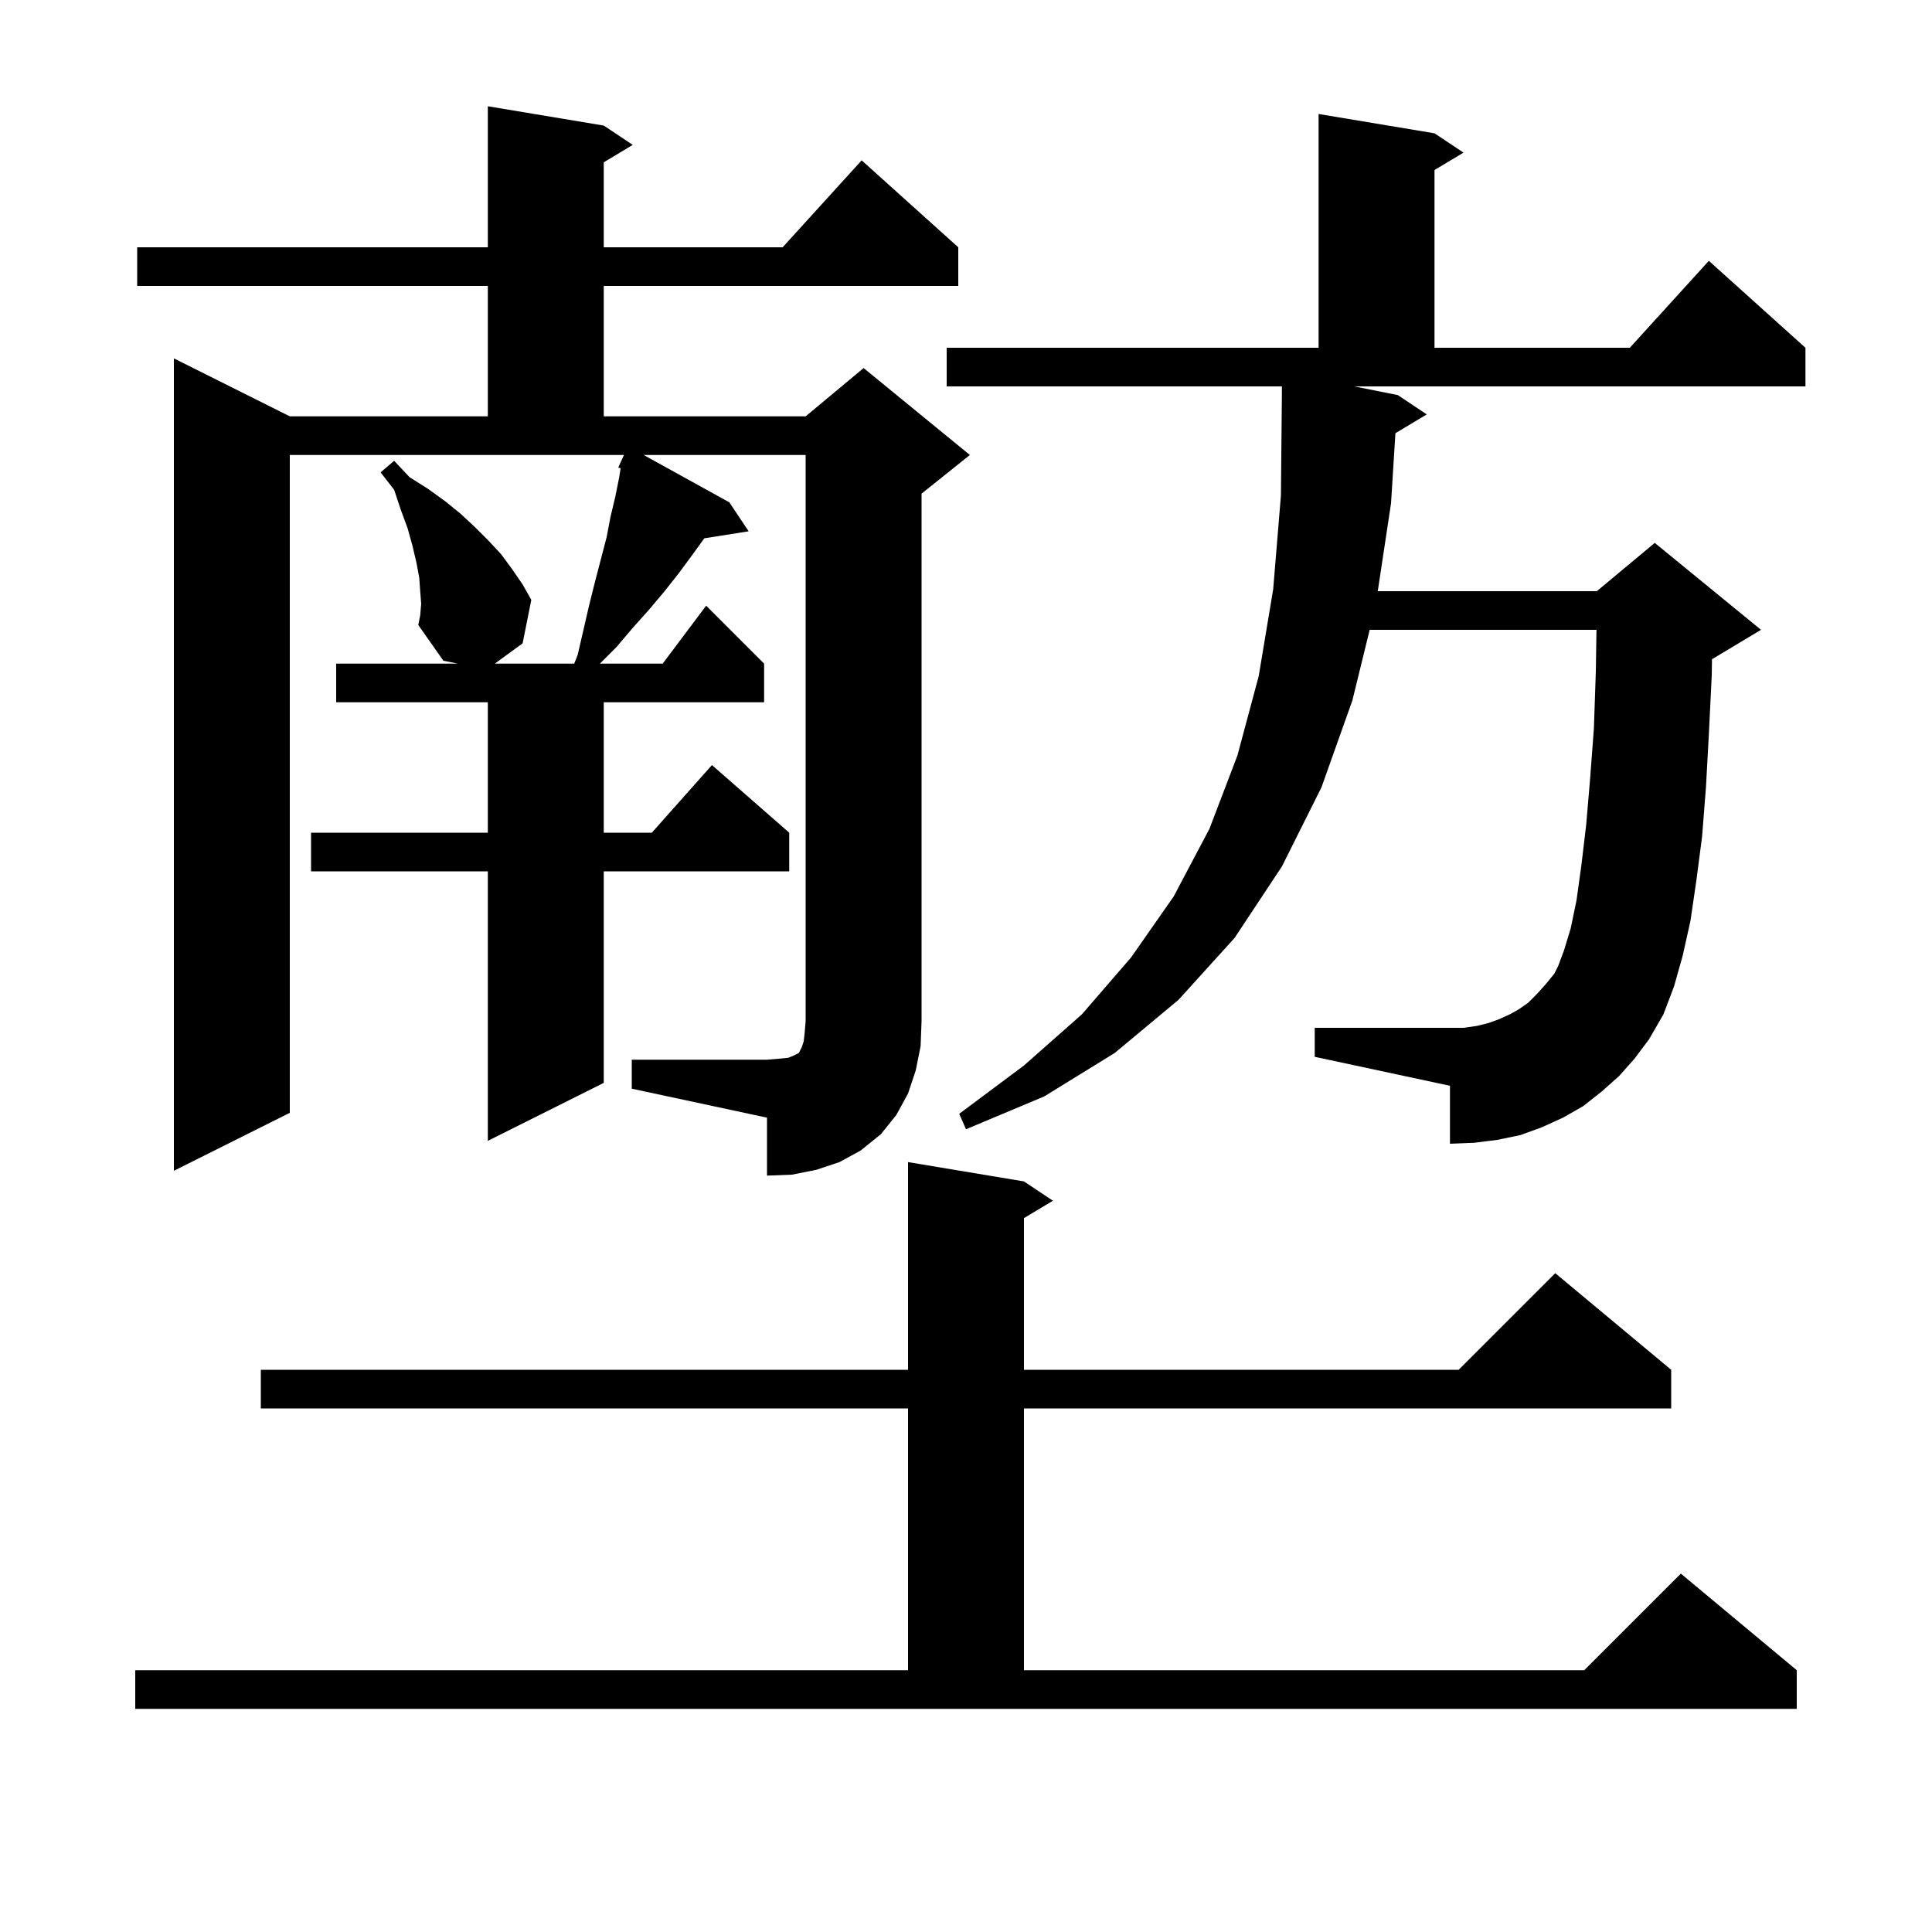 <svg xmlns="http://www.w3.org/2000/svg" xmlns:xlink="http://www.w3.org/1999/xlink" version="1.1" baseProfile="full" viewBox="0 0 200 200" width="200" height="200">
<g fill="black">
<path d="M 14.0 172.9 L 94.0 172.9 L 94.0 145.8 L 27.0 145.8 L 27.0 141.8 L 94.0 141.8 L 94.0 120.3 L 106.0 122.3 L 109.0 124.3 L 106.0 126.1 L 106.0 141.8 L 151.0 141.8 L 161.0 131.8 L 173.0 141.8 L 173.0 145.8 L 106.0 145.8 L 106.0 172.9 L 164.0 172.9 L 174.0 162.9 L 186.0 172.9 L 186.0 176.9 L 14.0 176.9 Z M 65.4 109.7 L 79.4 109.7 L 80.6 109.6 L 81.6 109.5 L 82.1 109.3 L 82.7 109.0 L 83.0 108.4 L 83.2 107.8 L 83.3 106.9 L 83.4 105.7 L 83.4 47.1 L 66.629 47.1 L 75.5 52.0 L 77.5 55.0 L 72.91 55.725 L 71.7 57.4 L 70.3 59.3 L 68.8 61.2 L 67.2 63.1 L 65.5 65.0 L 63.8 67.0 L 62.1 68.7 L 68.6 68.7 L 73.1 62.7 L 79.1 68.7 L 79.1 72.7 L 62.5 72.7 L 62.5 86.2 L 67.478 86.2 L 73.7 79.2 L 81.7 86.2 L 81.7 90.2 L 62.5 90.2 L 62.5 112.1 L 50.5 118.1 L 50.5 90.2 L 32.2 90.2 L 32.2 86.2 L 50.5 86.2 L 50.5 72.7 L 34.8 72.7 L 34.8 68.7 L 47.4 68.7 L 45.9 68.4 L 43.3 64.7 L 43.5 63.7 L 43.6 62.5 L 43.5 61.2 L 43.4 59.8 L 43.1 58.2 L 42.7 56.5 L 42.2 54.7 L 41.5 52.8 L 40.8 50.7 L 39.4 48.9 L 40.8 47.7 L 42.4 49.4 L 44.3 50.6 L 46.1 51.9 L 47.7 53.2 L 49.2 54.6 L 50.6 56.0 L 51.9 57.4 L 53.0 58.9 L 54.1 60.5 L 55.0 62.1 L 54.1 66.6 L 51.222 68.7 L 59.44 68.7 L 59.8 67.8 L 61.0 62.6 L 61.6 60.2 L 62.8 55.6 L 63.2 53.5 L 63.7 51.4 L 64.1 49.4 L 64.246 48.477 L 64.0 48.4 L 64.395 47.531 L 64.4 47.5 L 64.408 47.503 L 64.591 47.1 L 30.0 47.1 L 30.0 115.2 L 18.0 121.2 L 18.0 37.1 L 30.0 43.1 L 50.5 43.1 L 50.5 29.6 L 14.2 29.6 L 14.2 25.6 L 50.5 25.6 L 50.5 11.0 L 62.5 13.0 L 65.5 15.0 L 62.5 16.8 L 62.5 25.6 L 81.018 25.6 L 89.2 16.6 L 99.2 25.6 L 99.2 29.6 L 62.5 29.6 L 62.5 43.1 L 83.4 43.1 L 89.4 38.1 L 100.4 47.1 L 95.4 51.1 L 95.4 105.7 L 95.3 108.3 L 94.8 110.8 L 94.0 113.2 L 92.8 115.4 L 91.2 117.4 L 89.1 119.1 L 86.9 120.3 L 84.5 121.1 L 82.0 121.6 L 79.4 121.7 L 79.4 115.7 L 65.4 112.7 Z M 144.7 40.9 L 147.7 42.9 L 144.453 44.848 L 144.0 52.1 L 142.626 61.2 L 165.3 61.2 L 171.3 56.2 L 182.3 65.2 L 177.3 68.2 L 177.225 68.231 L 177.2 69.9 L 176.9 76.0 L 176.6 81.5 L 176.2 86.6 L 175.6 91.2 L 175.0 95.3 L 174.2 98.9 L 173.3 102.1 L 172.2 105.0 L 170.7 107.6 L 169.2 109.6 L 167.6 111.4 L 165.8 113.0 L 163.9 114.5 L 161.8 115.7 L 159.6 116.7 L 157.4 117.5 L 155.0 118.0 L 152.6 118.3 L 150.1 118.4 L 150.1 112.4 L 136.1 109.4 L 136.1 106.4 L 151.5 106.4 L 152.9 106.2 L 154.1 105.9 L 155.2 105.5 L 156.3 105.0 L 157.2 104.5 L 158.2 103.8 L 159.1 102.9 L 160.0 101.9 L 160.9 100.8 L 161.3 100.0 L 161.9 98.4 L 162.6 96.1 L 163.2 93.2 L 163.7 89.6 L 164.2 85.4 L 164.6 80.7 L 165.0 75.4 L 165.2 69.5 L 165.267 65.2 L 141.788 65.2 L 140.0 72.5 L 136.8 81.5 L 132.7 89.7 L 127.8 97.1 L 122.0 103.5 L 115.4 109.0 L 108.1 113.5 L 100.0 116.9 L 99.3 115.3 L 106.0 110.3 L 112.0 105.0 L 117.1 99.1 L 121.5 92.8 L 125.2 85.8 L 128.1 78.2 L 130.3 70.0 L 131.8 61.0 L 132.6 51.3 L 132.7 40.9 L 132.7 40.0 L 98.0 40.0 L 98.0 36.0 L 136.5 36.0 L 136.5 11.8 L 148.5 13.8 L 151.5 15.8 L 148.5 17.6 L 148.5 36.0 L 168.718 36.0 L 176.9 27.0 L 186.9 36.0 L 186.9 40.0 L 140.2 40.0 Z " />
</g>
</svg>
